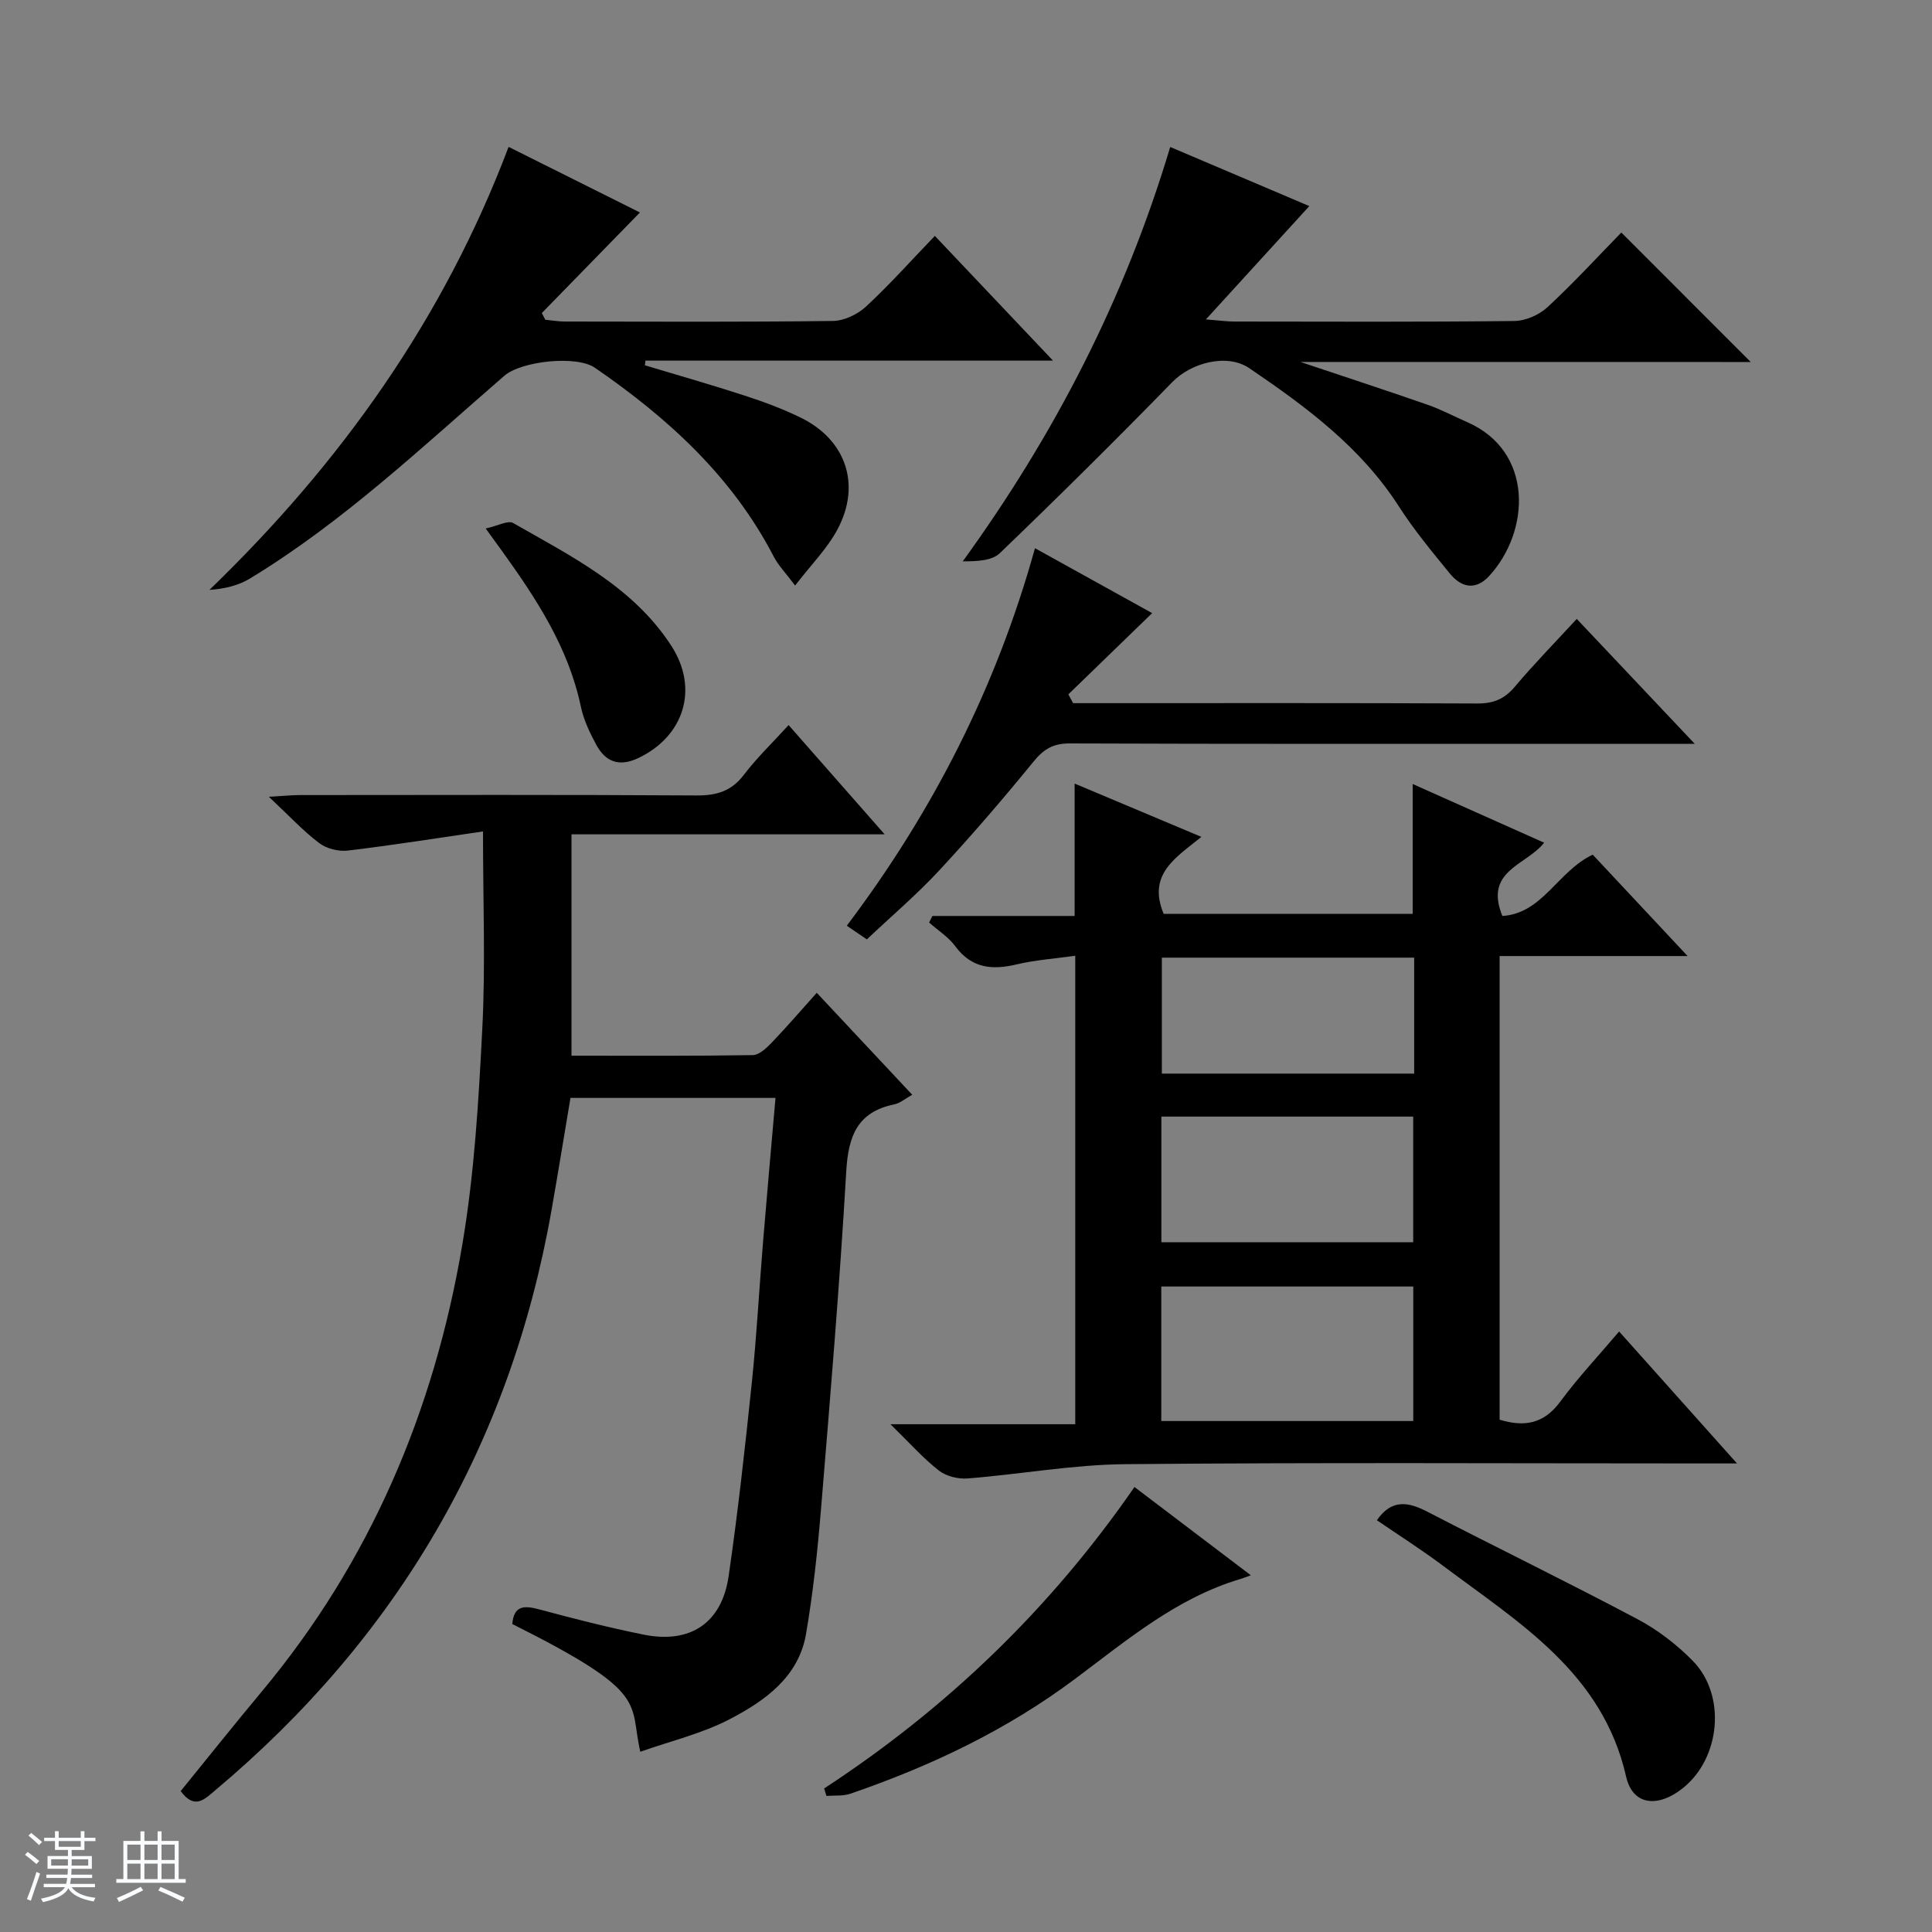 <svg enable-background="new 0 0 400 400" viewBox="0 0 400 400" xmlns="http://www.w3.org/2000/svg"><rect x="0" y="0" width="400" height="400" fill="#808080" stroke="none"/><path d="m5.17 384 .56-.58c.85.61 1.65 1.24 2.4 1.87l-.59.64c-.84-.73-1.63-1.38-2.37-1.93m1.22 9.53-.82-.34c.71-1.76 1.37-3.64 1.98-5.63.24.13.5.25.76.36-.6 1.67-1.24 3.54-1.92 5.61m-.5-13.5.57-.54c.56.44 1.31 1.06 2.26 1.87l-.64.64c-.68-.66-1.41-1.32-2.19-1.97m3.25.46h2.24v-1.36h.77v1.36h4.57v-1.36h.76v1.36h2.28v.69h-2.28v1.84h-2.64v1.26h4.18v2.64h-4.21c0 .45-.02.86-.05 1.21h4.32v.69h-4.38c-.04.34-.1.75-.19 1.22h5.15v.69h-4.82c.87 1.19 2.51 1.92 4.93 2.19-.17.31-.3.57-.37.76-2.77-.49-4.52-1.41-5.26-2.76-.56 1.26-2.3 2.23-5.24 2.9-.12-.24-.26-.48-.43-.72 2.73-.55 4.38-1.34 4.96-2.38h-4.38v-.69h4.65c.1-.38.17-.79.21-1.22h-4.32v-.69h4.4c.03-.34.05-.75.05-1.21h-4.2v-2.64h4.23v-1.26h-2.69v-1.84h-2.24zm1.46 4.46v1.29h3.45c.01-.4.02-.57.01-.53v-.32-.45h-3.46zm1.55-2.59h4.57v-1.19h-4.57zm6.11 2.59h-3.42v.77c-.01.19-.01.37-.02.53h3.44z" fill="#fafbfc"/><path d="m32.63 379.16h.82v1.98h3.54v7.89h1.46v.78h-14.37v-.78h1.46v-7.89h3.54v-1.98h.82v1.98h2.73zm-3.49 11.48.5.73c-1.61.82-3.28 1.63-5 2.41-.13-.27-.28-.55-.44-.82 1.75-.72 3.4-1.49 4.94-2.32m-2.78-5.55h2.73v-3.18h-2.73zm0 3.95h2.73v-3.2h-2.73zm3.54-3.95h2.73v-3.18h-2.73zm0 3.95h2.73v-3.2h-2.73zm7.89 4.68c-1.84-.92-3.51-1.7-5.02-2.32l.45-.73c1.89.8 3.57 1.55 5.04 2.23zm-1.62-11.81h-2.73v3.18h2.73zm-2.73 7.13h2.73v-3.2h-2.73v3.19z" fill="#fafbfc"/><g fill="#000001"><path d="m222.62 197.88c-4.25.6-8.25.87-12.1 1.78-5.09 1.21-9.34.85-12.74-3.75-1.42-1.92-3.59-3.29-5.42-4.91.23-.45.46-.9.69-1.36h29.44c0-9.42 0-18.16 0-27.41 8.62 3.63 17.15 7.22 26.25 11.04-5.25 4.25-11.26 7.72-7.81 15.94h51.55c0-8.78 0-17.48 0-26.89 8.97 4 17.92 8 27.21 12.15-3.64 4.7-12.5 5.72-8.64 15.17 8.33-.5 11.48-9.29 18.71-12.69 6.15 6.57 12.54 13.4 19.64 20.99-13.53 0-26.07 0-38.92 0v95.99c4.96 1.51 9.07.98 12.52-3.69 3.73-5.05 8.05-9.65 12.22-14.57 8.09 9.05 15.83 17.72 24.41 27.32-2.74 0-4.45 0-6.17 0-40.16 0-80.33-.22-120.48.15-10.9.1-21.77 2.1-32.67 2.96-1.95.15-4.42-.46-5.93-1.64-3.24-2.53-6-5.66-10.02-9.59h38.26c0-32.53 0-64.4 0-96.99zm17.81 96.33h52.17c0-9.6 0-18.82 0-27.85-17.62 0-34.83 0-52.17 0zm.02-63.03v26.01h52.14c0-8.95 0-17.5 0-26.01-17.51 0-34.62 0-52.14 0zm52.34-32.91c-17.66 0-34.88 0-52.24 0v24.01h52.24c0-8.06 0-15.83 0-24.01z"/><path d="m100 172.14c-9.36 1.36-18.65 2.85-28 3.96-1.92.23-4.4-.4-5.92-1.55-3.3-2.5-6.15-5.59-10.42-9.59 3.2-.18 4.85-.35 6.51-.35 27.33-.02 54.66-.09 81.99.08 4.16.03 7.25-.85 9.85-4.27 2.69-3.54 5.94-6.65 9.26-10.3 6.61 7.52 12.96 14.74 19.89 22.62-21.93 0-43.23 0-64.84 0v45.83c12.59 0 25.05.08 37.51-.12 1.34-.02 2.86-1.45 3.94-2.58 3.1-3.22 6.01-6.62 9.33-10.32 6.69 7.14 13.11 14 19.77 21.11-1.42.78-2.49 1.73-3.7 1.98-7.65 1.57-9.54 6.55-9.96 13.83-1.36 23.39-3.31 46.75-5.24 70.1-.71 8.6-1.63 17.22-3.09 25.72-1.53 8.91-8.49 13.83-15.74 17.62-5.76 3.01-12.29 4.55-18.57 6.77-2.4-10.37 2.2-12.08-26.5-26.44.3-3.76 2.34-3.9 5.48-3.06 7.2 1.94 14.44 3.79 21.75 5.26 9.65 1.93 16.15-2.42 17.56-12.14 1.93-13.31 3.41-26.69 4.8-40.07 1.01-9.75 1.53-19.56 2.34-29.34.8-9.75 1.68-19.49 2.56-29.58-14.27 0-28.19 0-42.45 0-1.31 7.76-2.57 15.59-3.95 23.39-8.56 48.45-31.92 88.32-69.55 119.92-2.19 1.84-4.3 4.18-7.2.2 5.54-6.81 11.09-13.78 16.8-20.62 22.51-26.98 35.72-58.25 41.52-92.59 2.48-14.68 3.37-29.68 4.12-44.58.68-13.06.15-26.2.15-40.89z"/><path d="m269.24 74.94c9.74 3.26 18.03 5.97 26.27 8.84 2.82.98 5.48 2.4 8.22 3.6 13.9 6.06 13.09 22.69 4.55 31.91-2.8 3.02-5.76 2.34-8.12-.56-3.67-4.51-7.42-9.02-10.55-13.9-7.87-12.25-19.23-20.64-30.97-28.61-4.59-3.11-12-1.13-15.89 2.85-11.72 12.02-23.65 23.83-35.75 35.46-1.65 1.58-4.72 1.69-7.67 1.69 19.06-26.32 33.56-54.43 42.95-85.79 9.81 4.17 19.33 8.22 28.8 12.24-7 7.66-13.74 15.05-21.41 23.46 3.02.24 4.44.44 5.85.44 19.33.02 38.67.11 57.99-.11 2.34-.03 5.15-1.26 6.88-2.86 5.48-5.08 10.54-10.6 15.29-15.46 9.18 9.19 17.95 17.96 26.79 26.81-30.39-.01-61.07-.01-93.23-.01z"/><path d="m164.62 121.23c-1.96-2.62-3.48-4.16-4.43-6-8.6-16.59-21.92-28.7-37.02-39.09-3.81-2.63-15.22-1.4-18.75 1.66-16.98 14.7-33.32 30.22-52.64 41.96-2.39 1.45-5.24 2.16-8.42 2.37 27.22-26.28 48.5-56.16 61.94-91.72 9.45 4.72 18.5 9.24 27.19 13.58-6.79 6.97-13.55 13.89-20.31 20.82.24.46.48.93.72 1.39 1.36.13 2.72.37 4.07.37 18.49.02 36.99.12 55.48-.12 2.32-.03 5.1-1.36 6.84-2.97 4.87-4.51 9.3-9.48 14.26-14.64 8.24 8.7 15.98 16.88 24.46 25.82-28.74 0-56.56 0-84.37 0-.04.32-.08.65-.12.97 6.9 2.08 13.84 4.05 20.7 6.29 3.94 1.28 7.87 2.74 11.58 4.56 9.34 4.57 12.53 13.85 7.61 23.09-2.11 3.98-5.45 7.31-8.79 11.66z"/><path d="m350.88 154c-9.77 0-18.09 0-26.4 0-34.33 0-68.66.05-103-.08-3.37-.01-5.35 1.13-7.44 3.69-6.31 7.73-12.82 15.32-19.61 22.63-4.62 4.98-9.84 9.41-14.96 14.25-1.44-.98-2.63-1.79-4.15-2.83 17.84-23.64 30.97-49.38 38.96-78.16 8.51 4.72 16.61 9.21 24.26 13.44-5.79 5.62-11.57 11.22-17.35 16.82.33.61.66 1.21.99 1.82h4.74c26.33 0 52.66-.05 79 .07 3.3.01 5.58-.94 7.72-3.48 3.96-4.71 8.28-9.11 12.81-14.03 7.93 8.4 15.72 16.64 24.43 25.86z"/><path d="m170.63 370.28c25.34-16.57 46.79-37.14 64.25-62.41 7.78 5.9 15.41 11.69 24.1 18.28-.99.35-1.6.59-2.22.78-13.24 3.95-23.58 12.76-34.32 20.77-14.15 10.56-29.81 17.98-46.38 23.67-1.52.52-3.29.32-4.95.46-.16-.52-.32-1.04-.48-1.55z"/><path d="m285.07 314.75c3.06-4.43 6.48-3.82 10.46-1.76 14.46 7.48 29.1 14.6 43.48 22.23 4.19 2.22 8.15 5.26 11.47 8.65 6.96 7.11 5.74 20.08-2.02 26.31-5.17 4.16-10.43 3.65-11.79-2.35-4.88-21.5-22.13-31.82-37.85-43.61-4.38-3.29-9.01-6.23-13.75-9.47z"/><path d="m100.56 109.42c2.52-.55 4.62-1.75 5.69-1.13 12.09 6.92 24.83 13.21 32.73 25.4 5.8 8.94 2.6 18.79-6.83 23.26-3.99 1.89-6.8.78-8.72-2.79-1.33-2.47-2.59-5.11-3.16-7.82-2.56-12.22-9.18-22.32-16.29-32.2-.87-1.22-1.75-2.42-3.42-4.72z"/></g></svg>